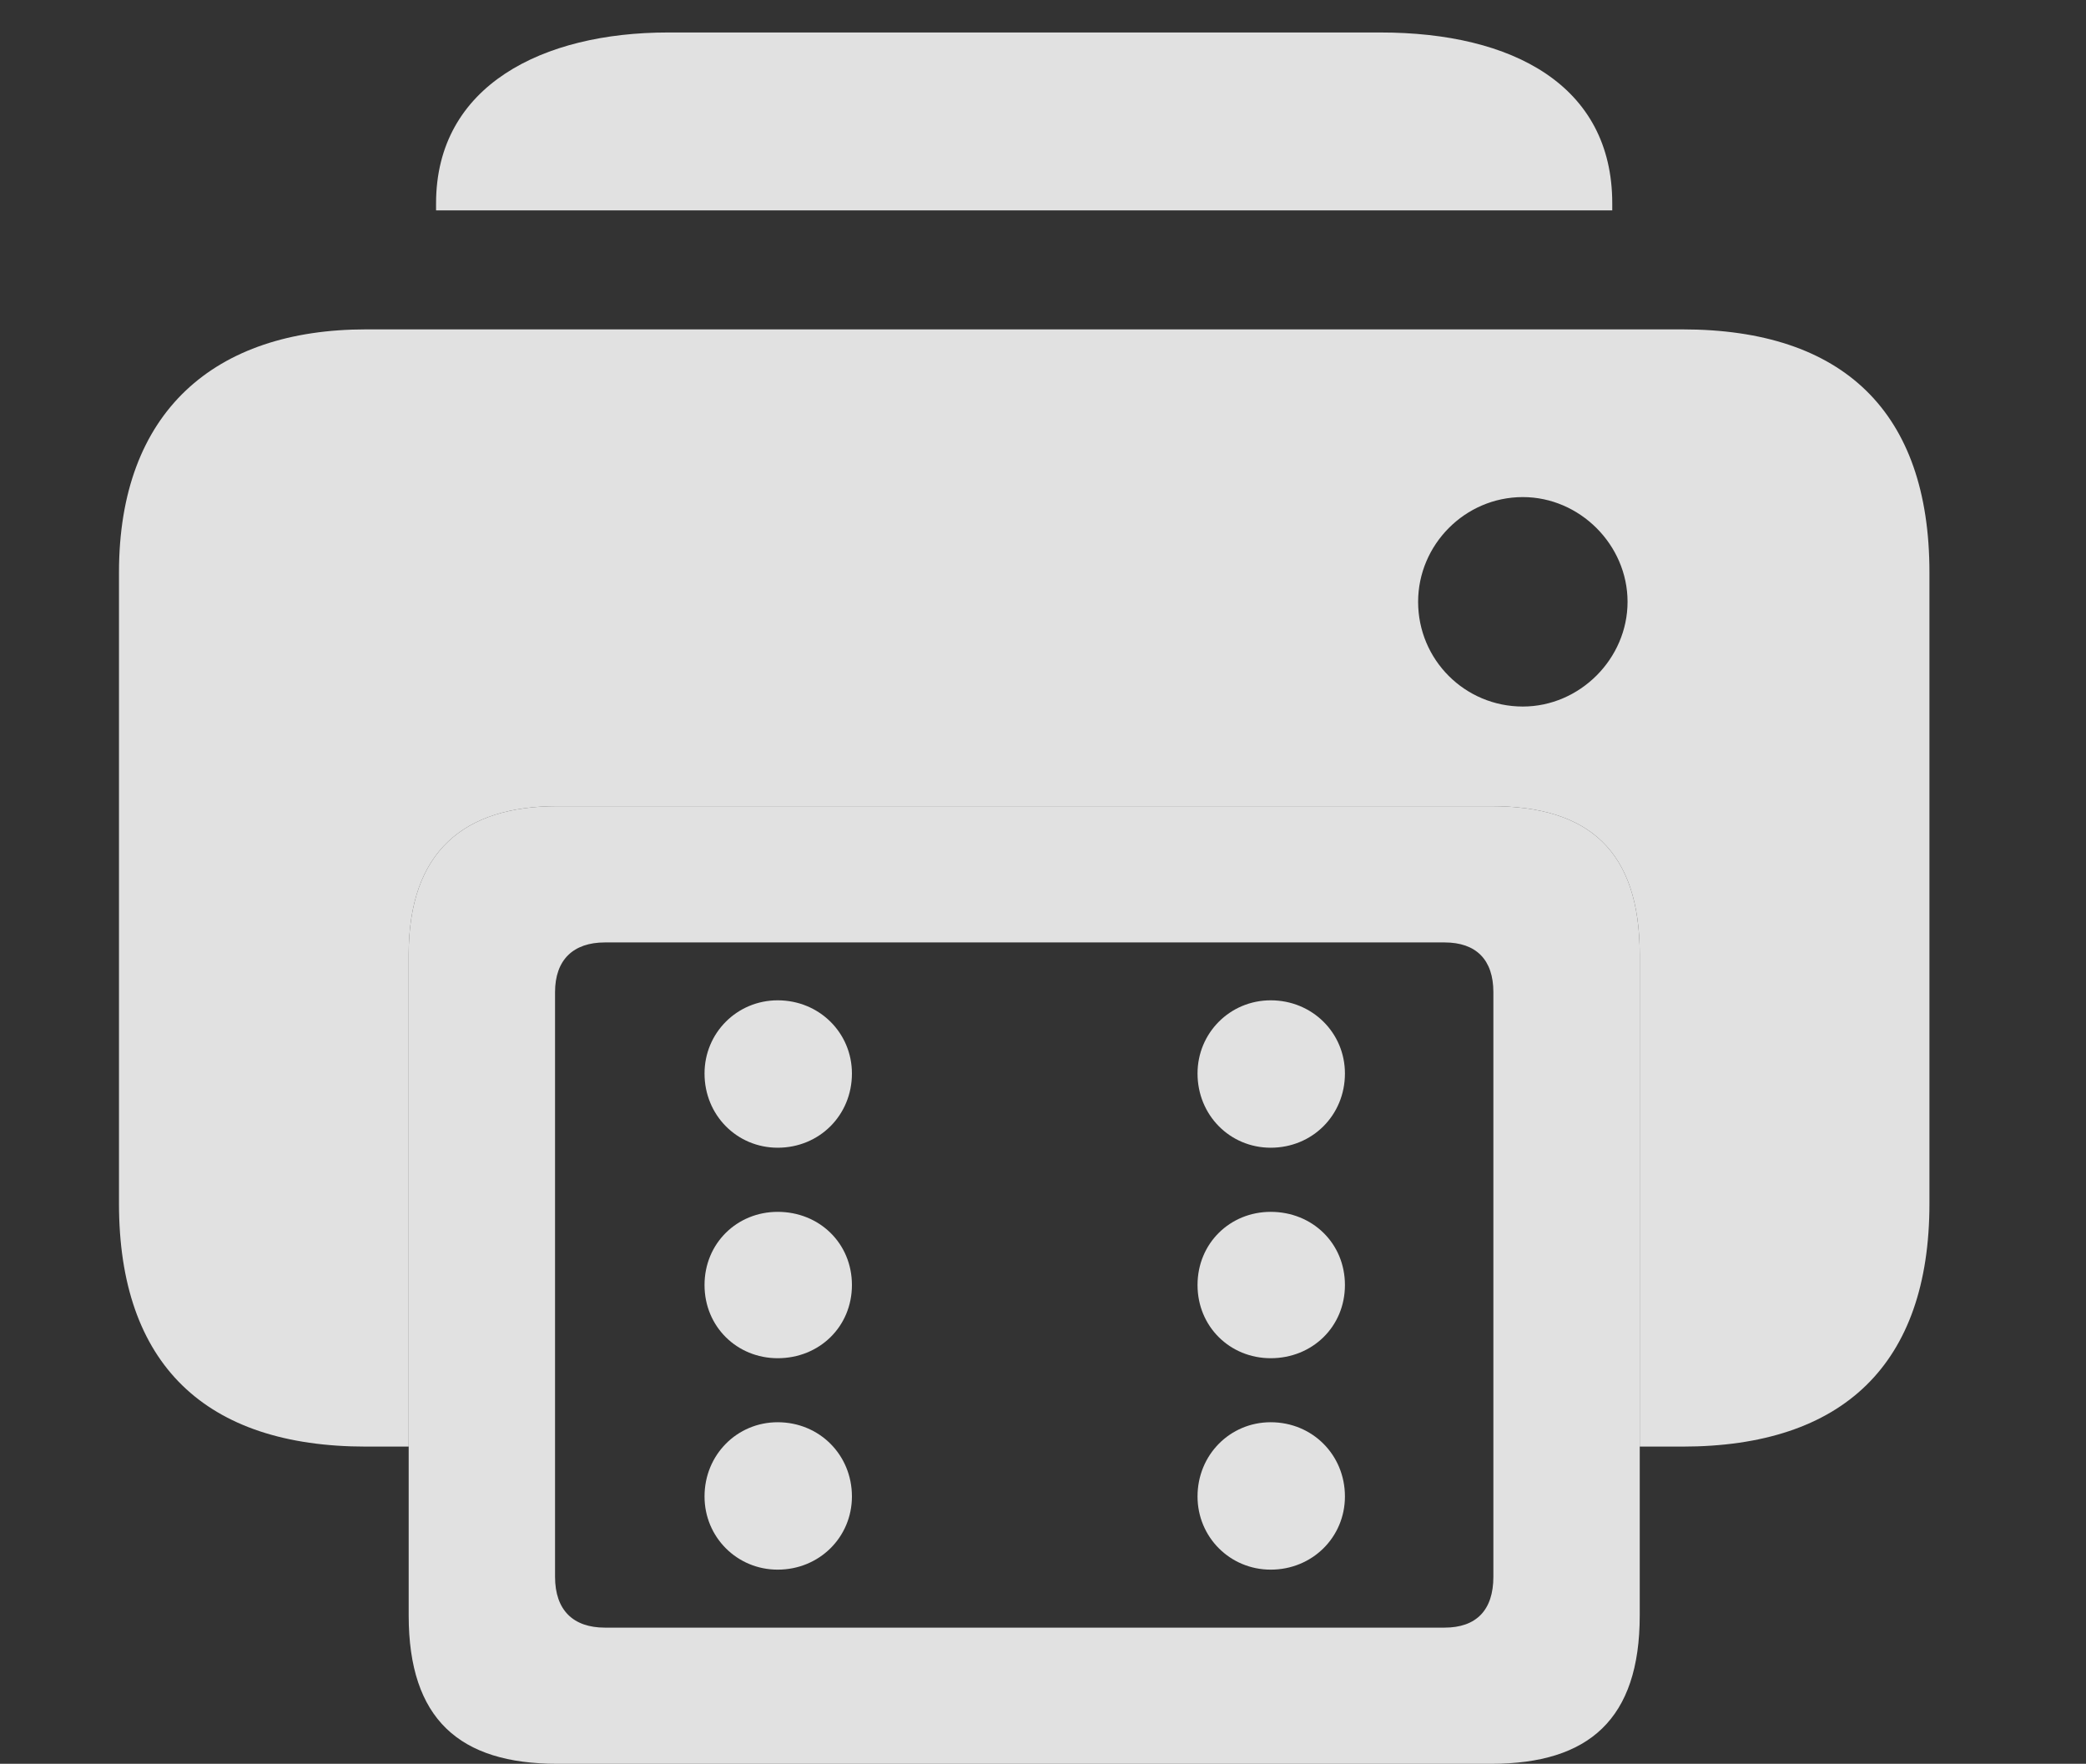 <?xml version="1.0" encoding="UTF-8"?>
<!--Generator: Apple Native CoreSVG 341-->
<!DOCTYPE svg
PUBLIC "-//W3C//DTD SVG 1.1//EN"
       "http://www.w3.org/Graphics/SVG/1.1/DTD/svg11.dtd">
<svg version="1.1" xmlns="http://www.w3.org/2000/svg" xmlns:xlink="http://www.w3.org/1999/xlink" viewBox="0 0 20.039 16.943">
 <rect x="0" y="0" width="20.039" height="16.943" fill="#333333" stroke="none"/>
 <g>
  <rect height="16.943" opacity="0" width="20.039" x="0" y="0"/>
  <path d="M15.488 1.953L15.488 2.021L4.189 2.021L4.189 1.953C4.189 0.82 5.215 0.312 6.416 0.312L13.262 0.312C14.531 0.312 15.488 0.82 15.488 1.953Z" fill="white" fill-opacity="0.85"/>
  <path d="M18.535 5.498L18.535 11.562C18.535 13.105 17.705 13.896 16.162 13.896L15.752 13.896L15.752 9.17C15.752 8.174 15.264 7.744 14.326 7.744L5.352 7.744C4.463 7.744 3.926 8.174 3.926 9.17L3.926 13.896L3.516 13.896C1.973 13.896 1.143 13.105 1.143 11.562L1.143 5.498C1.143 3.955 2.061 3.164 3.516 3.164L16.162 3.164C17.705 3.164 18.535 3.955 18.535 5.498ZM13.623 5.781C13.623 6.338 14.072 6.787 14.629 6.787C15.176 6.787 15.635 6.328 15.635 5.781C15.635 5.234 15.176 4.775 14.629 4.775C14.072 4.775 13.623 5.234 13.623 5.781Z" fill="white" fill-opacity="0.85"/>
  <path d="M5.352 16.943L14.326 16.943C15.264 16.943 15.752 16.514 15.752 15.518L15.752 9.17C15.752 8.174 15.264 7.744 14.326 7.744L5.352 7.744C4.463 7.744 3.926 8.174 3.926 9.17L3.926 15.518C3.926 16.514 4.414 16.943 5.352 16.943ZM5.811 15.635C5.508 15.635 5.332 15.469 5.332 15.146L5.332 9.531C5.332 9.219 5.508 9.053 5.811 9.053L13.877 9.053C14.18 9.053 14.346 9.219 14.346 9.531L14.346 15.146C14.346 15.469 14.18 15.635 13.877 15.635ZM7.471 11.025C7.871 11.025 8.184 10.713 8.184 10.312C8.184 9.922 7.871 9.609 7.471 9.609C7.08 9.609 6.768 9.922 6.768 10.312C6.768 10.713 7.08 11.025 7.471 11.025ZM7.471 13.047C7.871 13.047 8.184 12.744 8.184 12.344C8.184 11.943 7.871 11.641 7.471 11.641C7.08 11.641 6.768 11.943 6.768 12.344C6.768 12.744 7.08 13.047 7.471 13.047ZM7.471 15.078C7.871 15.078 8.184 14.766 8.184 14.375C8.184 13.975 7.871 13.662 7.471 13.662C7.08 13.662 6.768 13.975 6.768 14.375C6.768 14.766 7.08 15.078 7.471 15.078ZM12.207 11.025C12.607 11.025 12.92 10.713 12.92 10.312C12.92 9.922 12.607 9.609 12.207 9.609C11.816 9.609 11.504 9.922 11.504 10.312C11.504 10.713 11.816 11.025 12.207 11.025ZM12.207 13.047C12.607 13.047 12.92 12.744 12.92 12.344C12.92 11.943 12.607 11.641 12.207 11.641C11.816 11.641 11.504 11.943 11.504 12.344C11.504 12.744 11.816 13.047 12.207 13.047ZM12.207 15.078C12.607 15.078 12.92 14.766 12.92 14.375C12.92 13.975 12.607 13.662 12.207 13.662C11.816 13.662 11.504 13.975 11.504 14.375C11.504 14.766 11.816 15.078 12.207 15.078Z" fill="white" fill-opacity="0.85"/>
 </g>
</svg>
